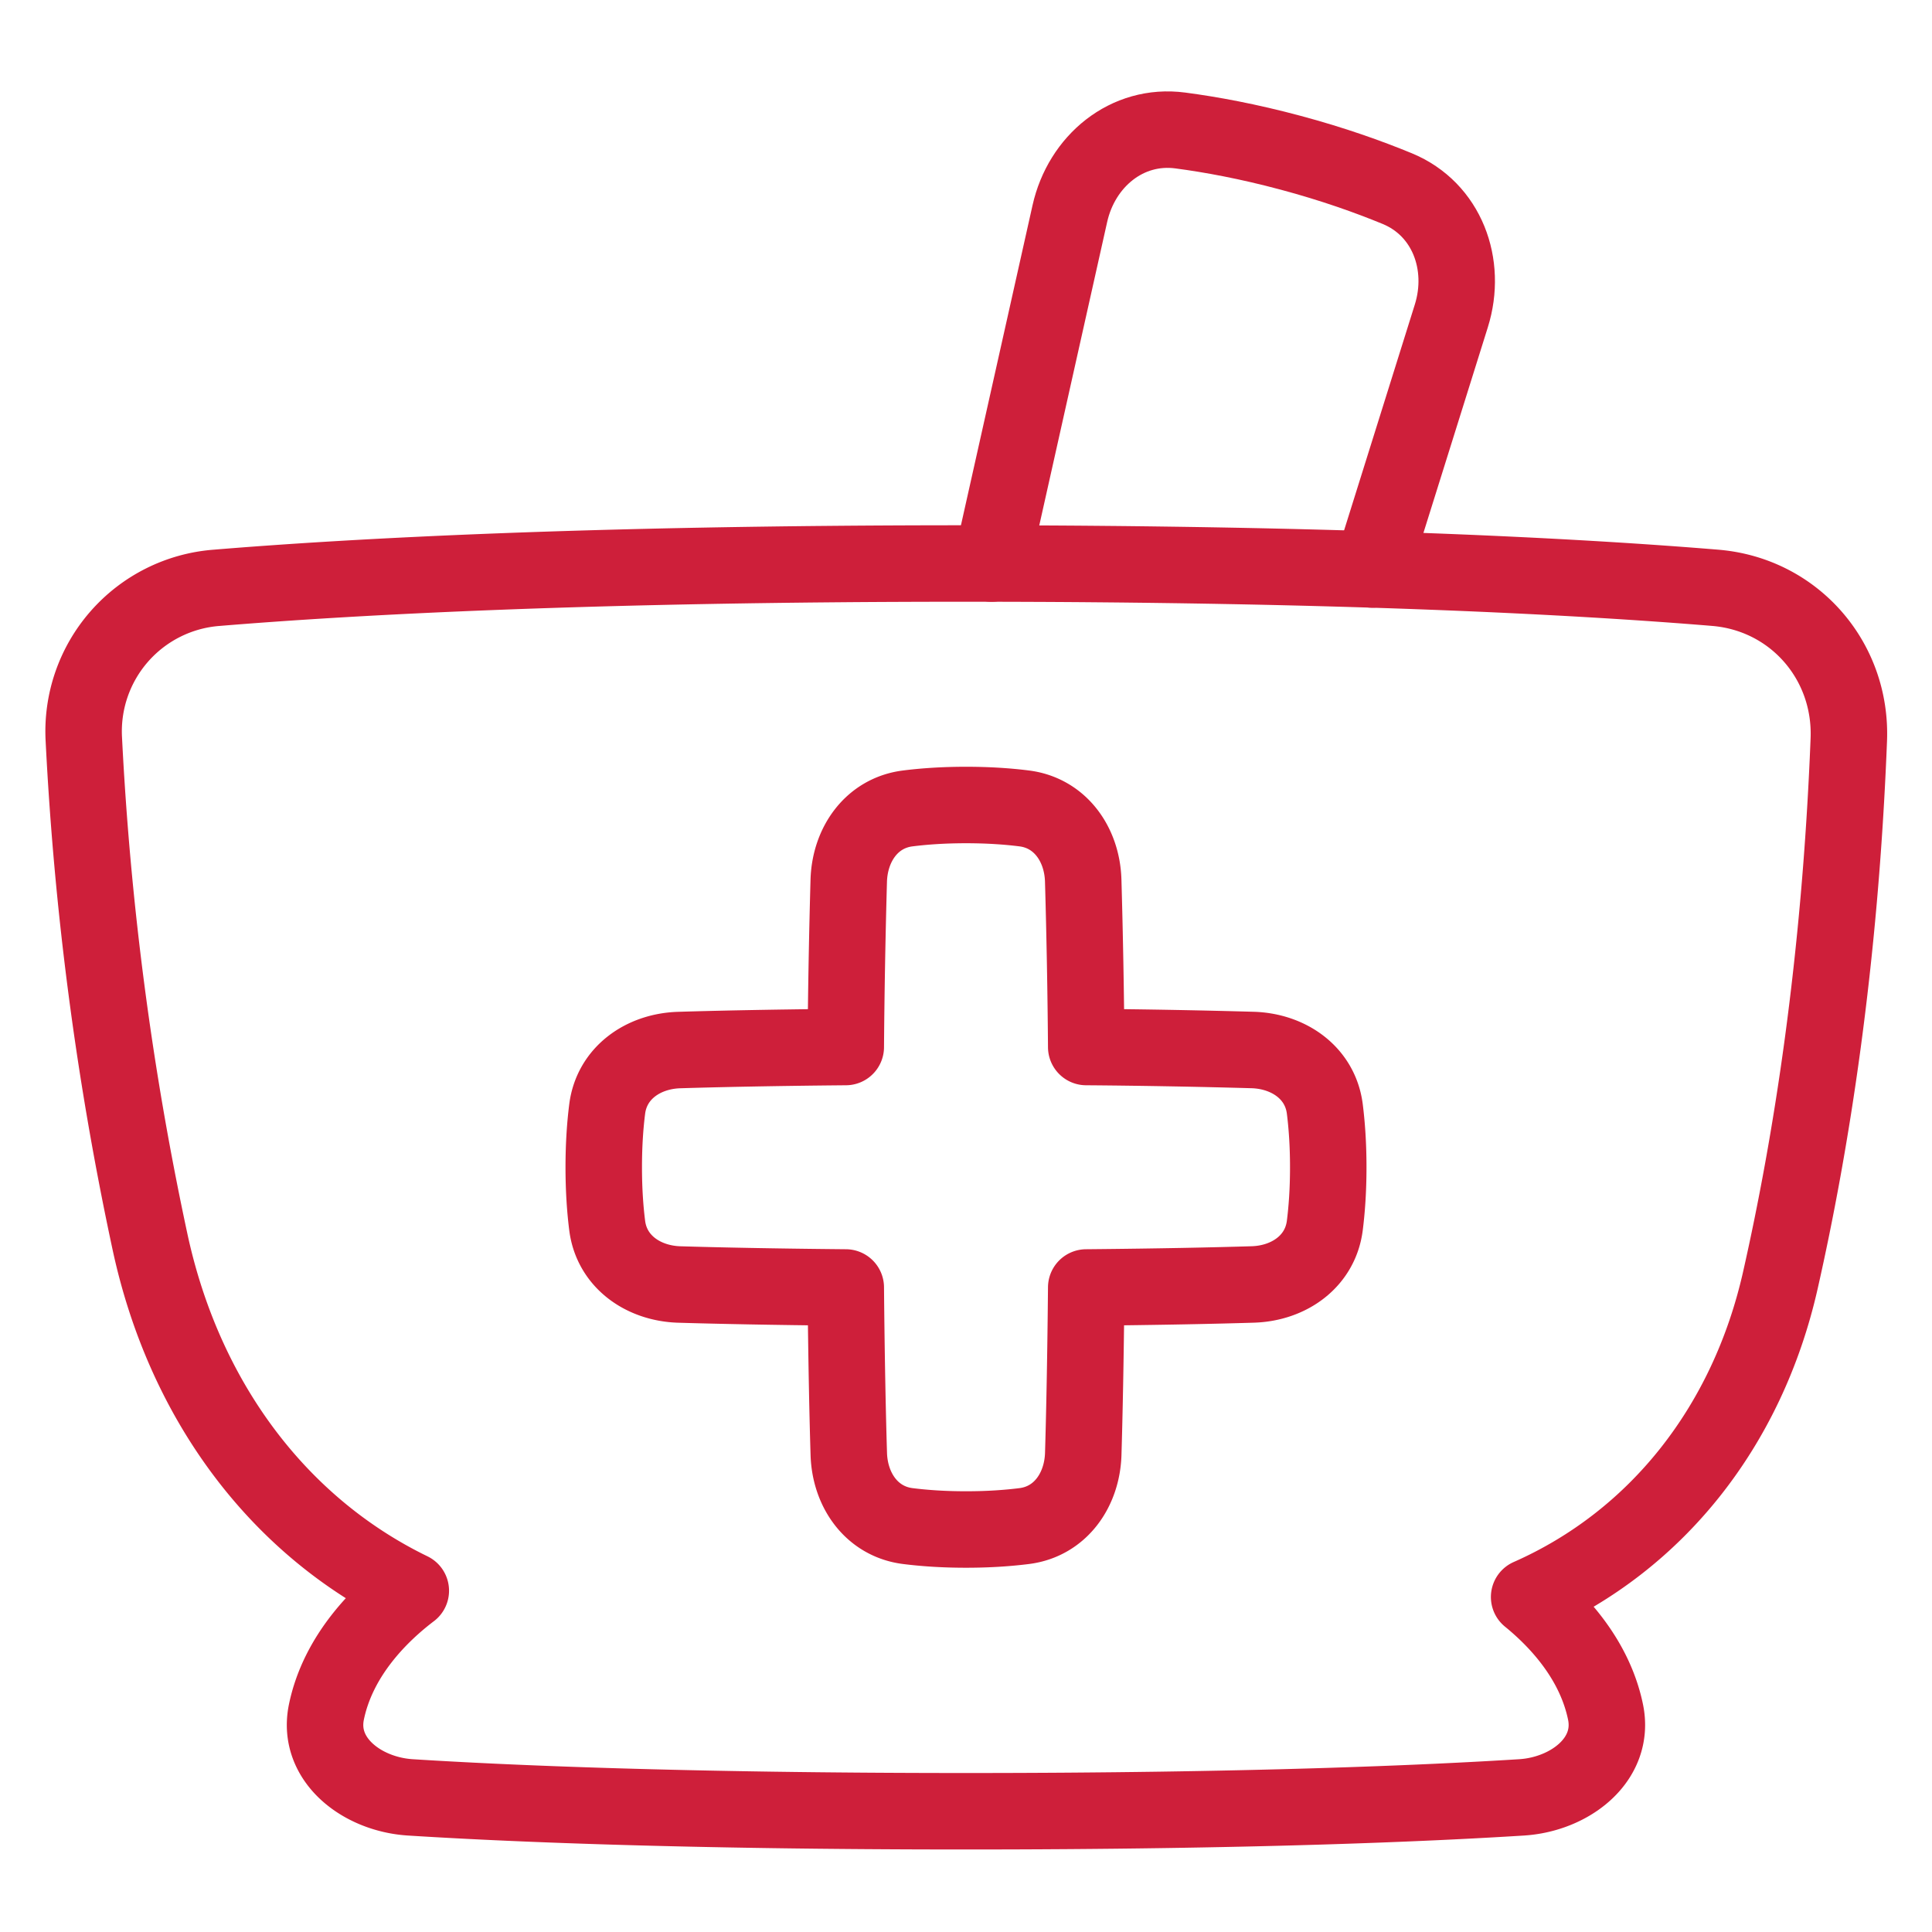 <svg xmlns="http://www.w3.org/2000/svg" width="24" height="24" viewBox="0 0 48 48"><rect width="48" height="48" fill="none"/><g fill="none" stroke="#ce1f3a" stroke-linecap="round" stroke-width="1.9"><path stroke-linejoin="round" d="M42.615 14.604c1.957.162 3.395 1.81 3.318 3.773c-.217 5.534-.935 10.047-1.7 13.43c-.82 3.629-3.08 6.474-6.242 7.87c.727.592 1.63 1.56 1.898 2.858c.243 1.18-.88 2.043-2.083 2.12C35.5 44.8 31.071 45 23.998 45c-7.074 0-11.5-.199-13.807-.345c-1.201-.077-2.324-.939-2.082-2.118c.292-1.42 1.346-2.446 2.097-3.016c-3.32-1.613-5.647-4.767-6.485-8.696a78 78 0 0 1-1.638-12.452a3.577 3.577 0 0 1 3.3-3.769C8.7 14.33 14.638 14 24 14s15.3.33 18.616.604Z"/><path d="m24.635 14.001l1.945-8.693c.292-1.305 1.419-2.242 2.745-2.066c.76.1 1.686.27 2.74.553c1.054.282 1.94.599 2.649.891c1.236.51 1.743 1.886 1.344 3.162l-1.973 6.3"/><path stroke-linejoin="round" d="M21.088 36.124c.027.897.57 1.675 1.46 1.79c.393.05.875.086 1.452.086s1.059-.036 1.453-.086c.89-.115 1.432-.893 1.46-1.79c.027-.912.057-2.274.074-4.137c1.863-.017 3.225-.047 4.137-.075c.897-.027 1.675-.57 1.79-1.46c.05-.393.086-.875.086-1.452s-.036-1.059-.086-1.453c-.115-.89-.893-1.432-1.79-1.46a205 205 0 0 0-4.137-.074a201 201 0 0 0-.075-4.137c-.027-.897-.57-1.675-1.46-1.79C25.06 20.036 24.578 20 24 20s-1.059.036-1.453.086c-.89.115-1.432.893-1.46 1.79a205 205 0 0 0-.074 4.137c-1.863.017-3.225.047-4.137.075c-.897.027-1.675.57-1.79 1.46c-.05.393-.086.875-.086 1.452s.036 1.059.086 1.453c.115.89.893 1.432 1.79 1.46c.912.027 2.274.057 4.137.074c.017 1.863.047 3.225.075 4.137"/></g></svg>